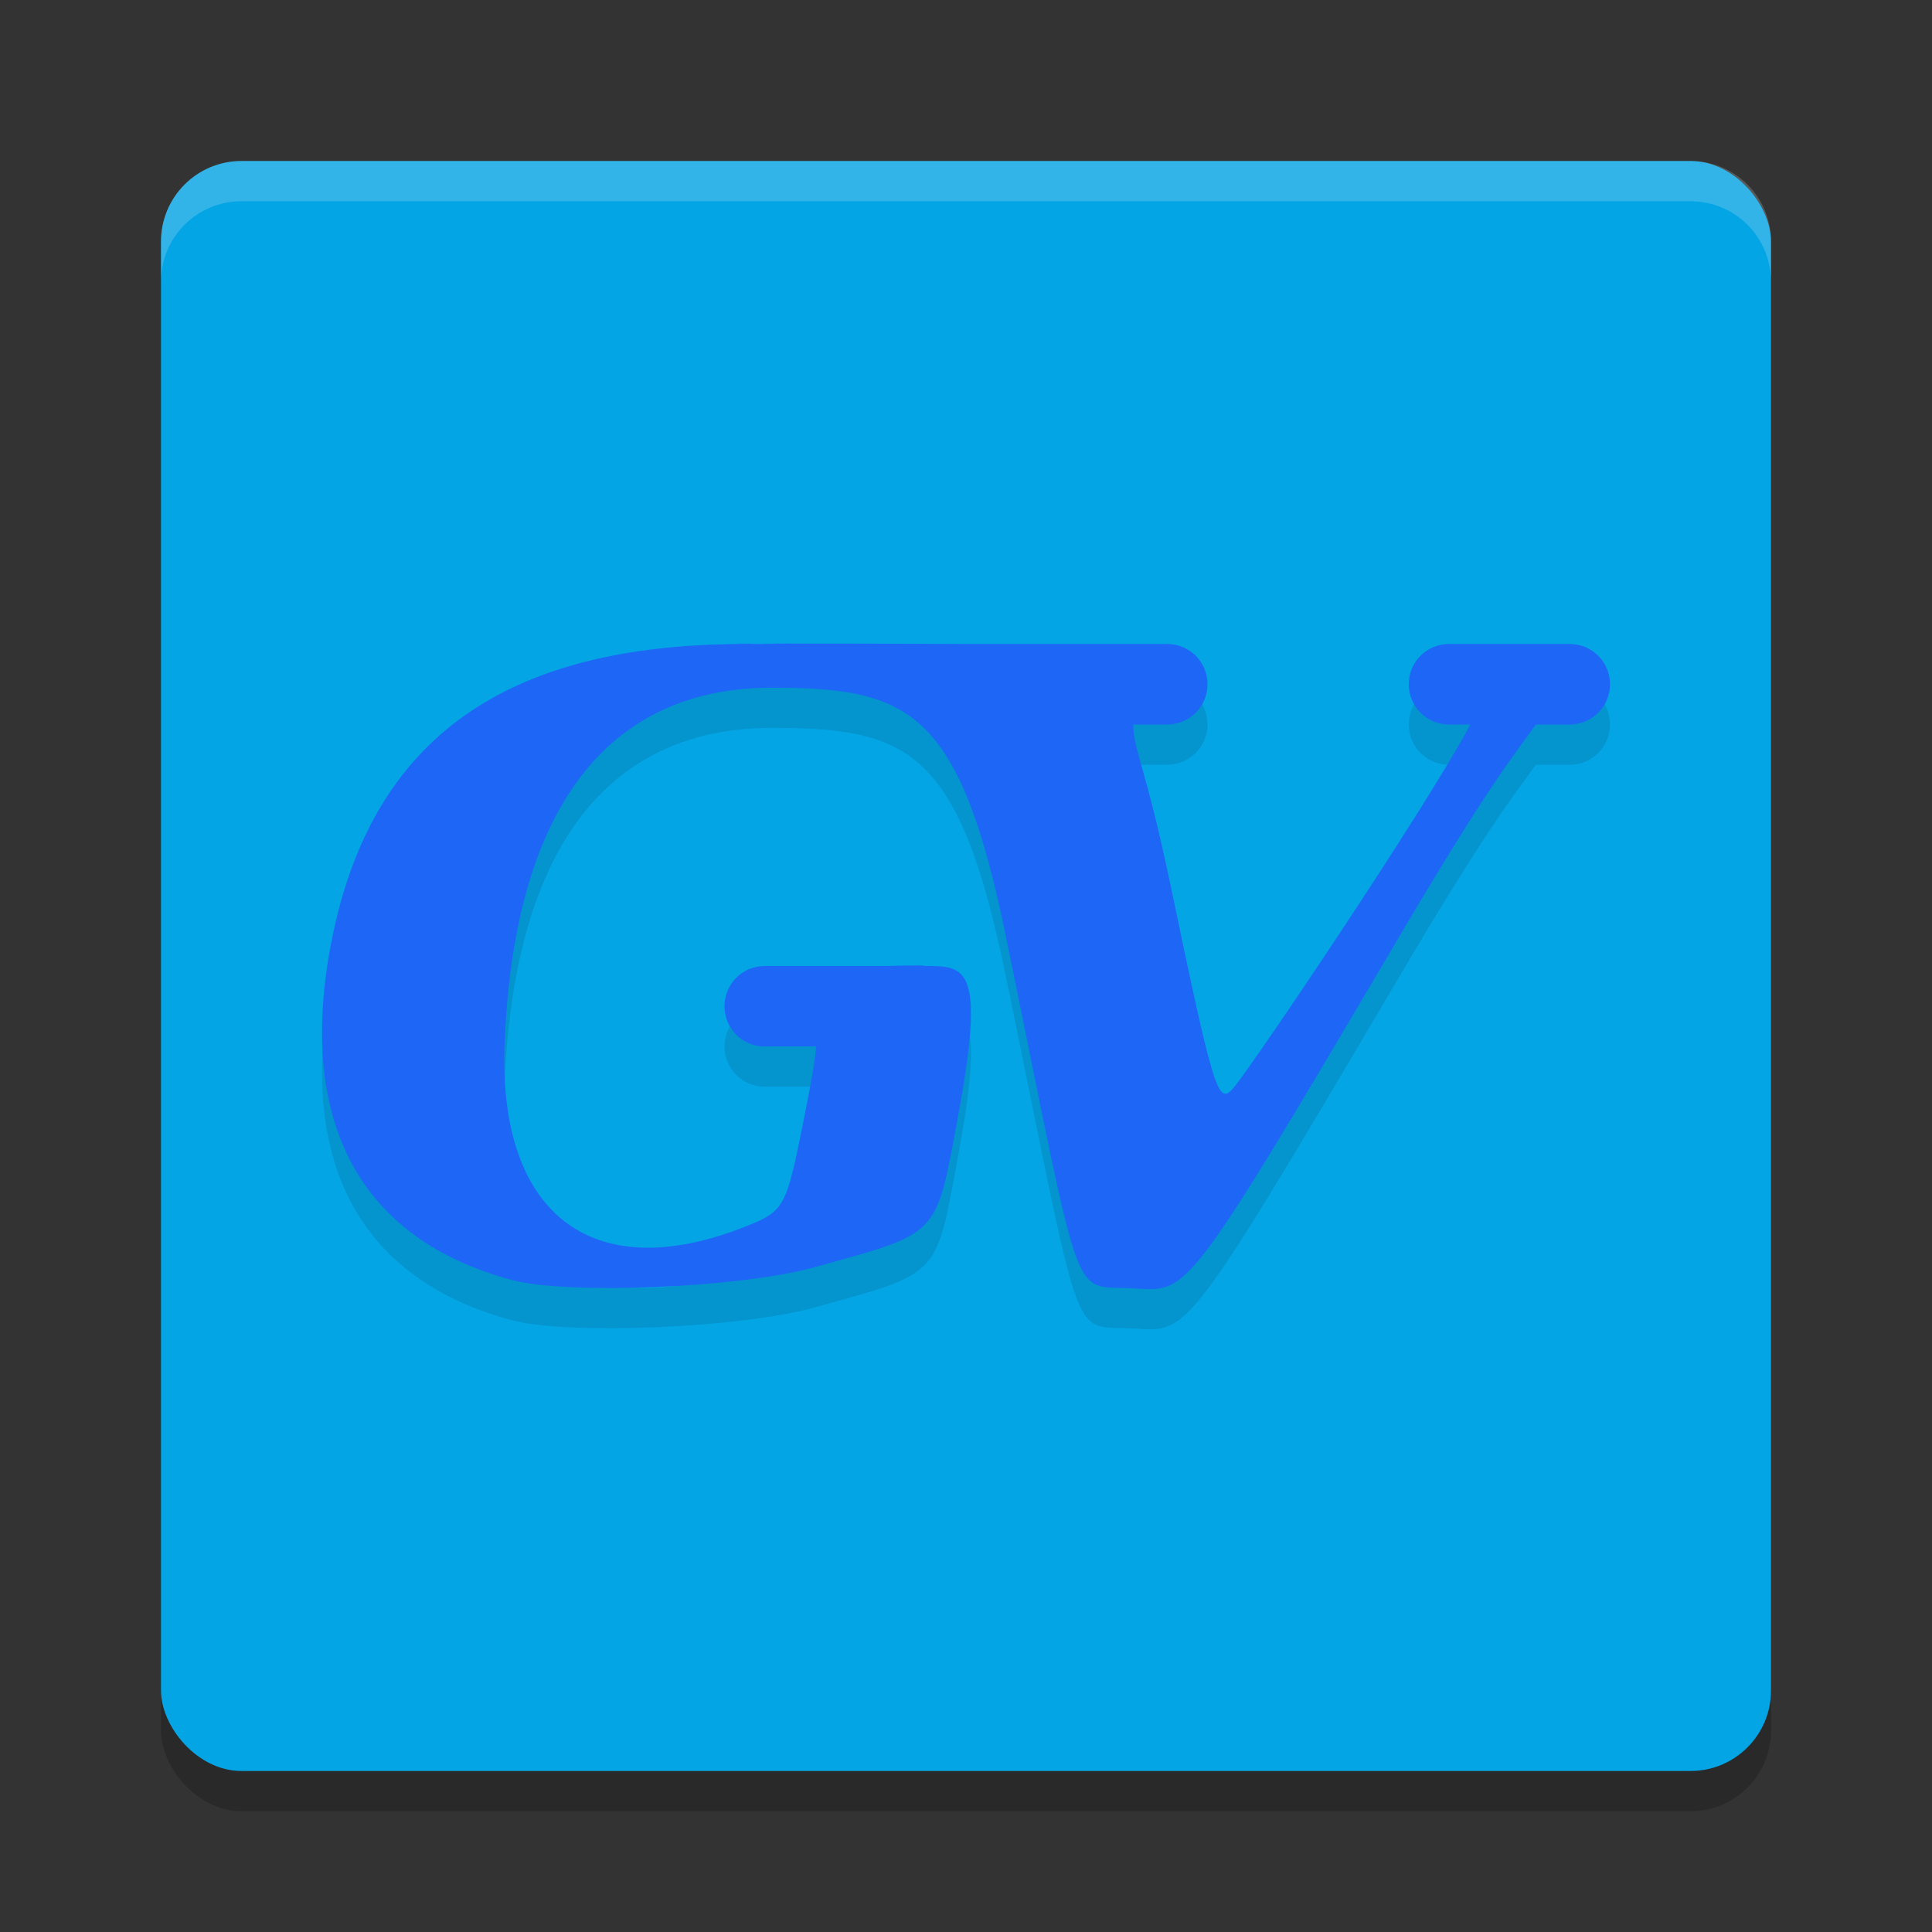 <svg xmlns="http://www.w3.org/2000/svg" width="24" height="24" version="1">
 <rect width="100%" height="100%" fill="#333333" stroke="none"/>
 <rect style="opacity:0.2" width="20" height="20" x="2" y="2.5" rx="1" ry="1"/>
 <rect style="fill:#04a5e5" width="20" height="20" x="2" y="2" rx="1" ry="1"/>
 <path style="opacity:0.2;fill:#eff1f5" d="M 3,2 C 2.446,2 2,2.446 2,3 v 0.5 c 0,-0.554 0.446,-1 1,-1 h 18 c 0.554,0 1,0.446 1,1 V 3 C 22,2.446 21.554,2 21,2 Z"/>
 <path style="opacity:0.1" d="M 9.312,8.5 C 6.501,8.487 4.642,9.491 4.116,12.203 c -0.432,2.228 0.352,3.693 2.249,4.199 0.69,0.184 2.827,0.095 3.733,-0.155 1.593,-0.44 1.523,-0.368 1.804,-1.886 C 12.245,12.51 12,12.5 11.5,12.5 c -0.047,-0.015 -0.448,0 -0.5,0 H 9.5 c -0.277,0 -0.5,0.223 -0.5,0.5 0,0.277 0.223,0.5 0.5,0.5 h 0.638 c -0.012,0.185 -0.065,0.464 -0.152,0.901 C 9.763,15.517 9.749,15.544 9.241,15.743 7.35,16.486 6.177,15.575 6.269,13.436 6.399,10.394 7.655,9.042 9.587,9.042 c 1.701,0 2.327,0.269 2.903,3.064 0.951,4.615 0.803,4.368 1.518,4.394 0.761,0.027 0.61,0.323 3.319,-4.273 1.157,-1.964 1.468,-2.331 1.753,-2.727 H 19.5 c 0.277,0 0.5,-0.223 0.5,-0.5 0,-0.277 -0.223,-0.5 -0.5,-0.5 H 18 c -0.277,0 -0.5,0.223 -0.5,0.5 0,0.277 0.223,0.5 0.5,0.5 h 0.265 C 17.723,10.524 15.52,13.795 15.312,14.025 c -0.184,0.204 -0.239,0.023 -0.774,-2.538 -0.307,-1.471 -0.454,-1.656 -0.461,-1.988 H 14.5 c 0.277,0 0.5,-0.223 0.5,-0.5 0,-0.277 -0.223,-0.5 -0.5,-0.5 h -1 -1.5 c -0.048,0 -2.643,-0.013 -2.688,0 -0.7,-0.014 1.021,0.005 0,0 z"/>
 <path style="fill:#1e66f5" d="M 9.312,8 C 6.501,7.987 4.642,8.992 4.116,11.703 c -0.432,2.228 0.352,3.693 2.249,4.199 0.69,0.184 2.827,0.095 3.733,-0.155 1.593,-0.44 1.523,-0.368 1.804,-1.886 C 12.245,12.011 12,12 11.5,12 c -0.047,-0.015 -0.448,0 -0.5,0 H 9.5 c -0.277,0 -0.5,0.223 -0.5,0.5 0,0.277 0.223,0.5 0.5,0.5 h 0.638 c -0.012,0.185 -0.065,0.464 -0.152,0.901 C 9.763,15.018 9.749,15.044 9.241,15.244 7.35,15.987 6.177,15.076 6.269,12.937 6.399,9.895 7.655,8.543 9.587,8.543 c 1.701,0 2.327,0.269 2.903,3.064 0.951,4.615 0.803,4.368 1.518,4.394 0.761,0.027 0.61,0.323 3.319,-4.273 C 18.484,9.763 18.795,9.396 19.08,9 H 19.5 C 19.777,9 20,8.777 20,8.5 20,8.223 19.777,8 19.5,8 H 18 C 17.723,8 17.5,8.223 17.5,8.5 17.5,8.777 17.723,9 18,9 h 0.265 c -0.541,1.024 -2.745,4.296 -2.952,4.526 -0.184,0.204 -0.239,0.023 -0.774,-2.538 C 14.231,9.517 14.084,9.331 14.077,9 H 14.5 C 14.777,9 15,8.777 15,8.5 15,8.223 14.777,8 14.5,8 H 13.5 12 C 11.952,8 9.357,7.987 9.312,8 c -0.7,-0.014 1.021,0.005 0,0 z"/>
</svg>
